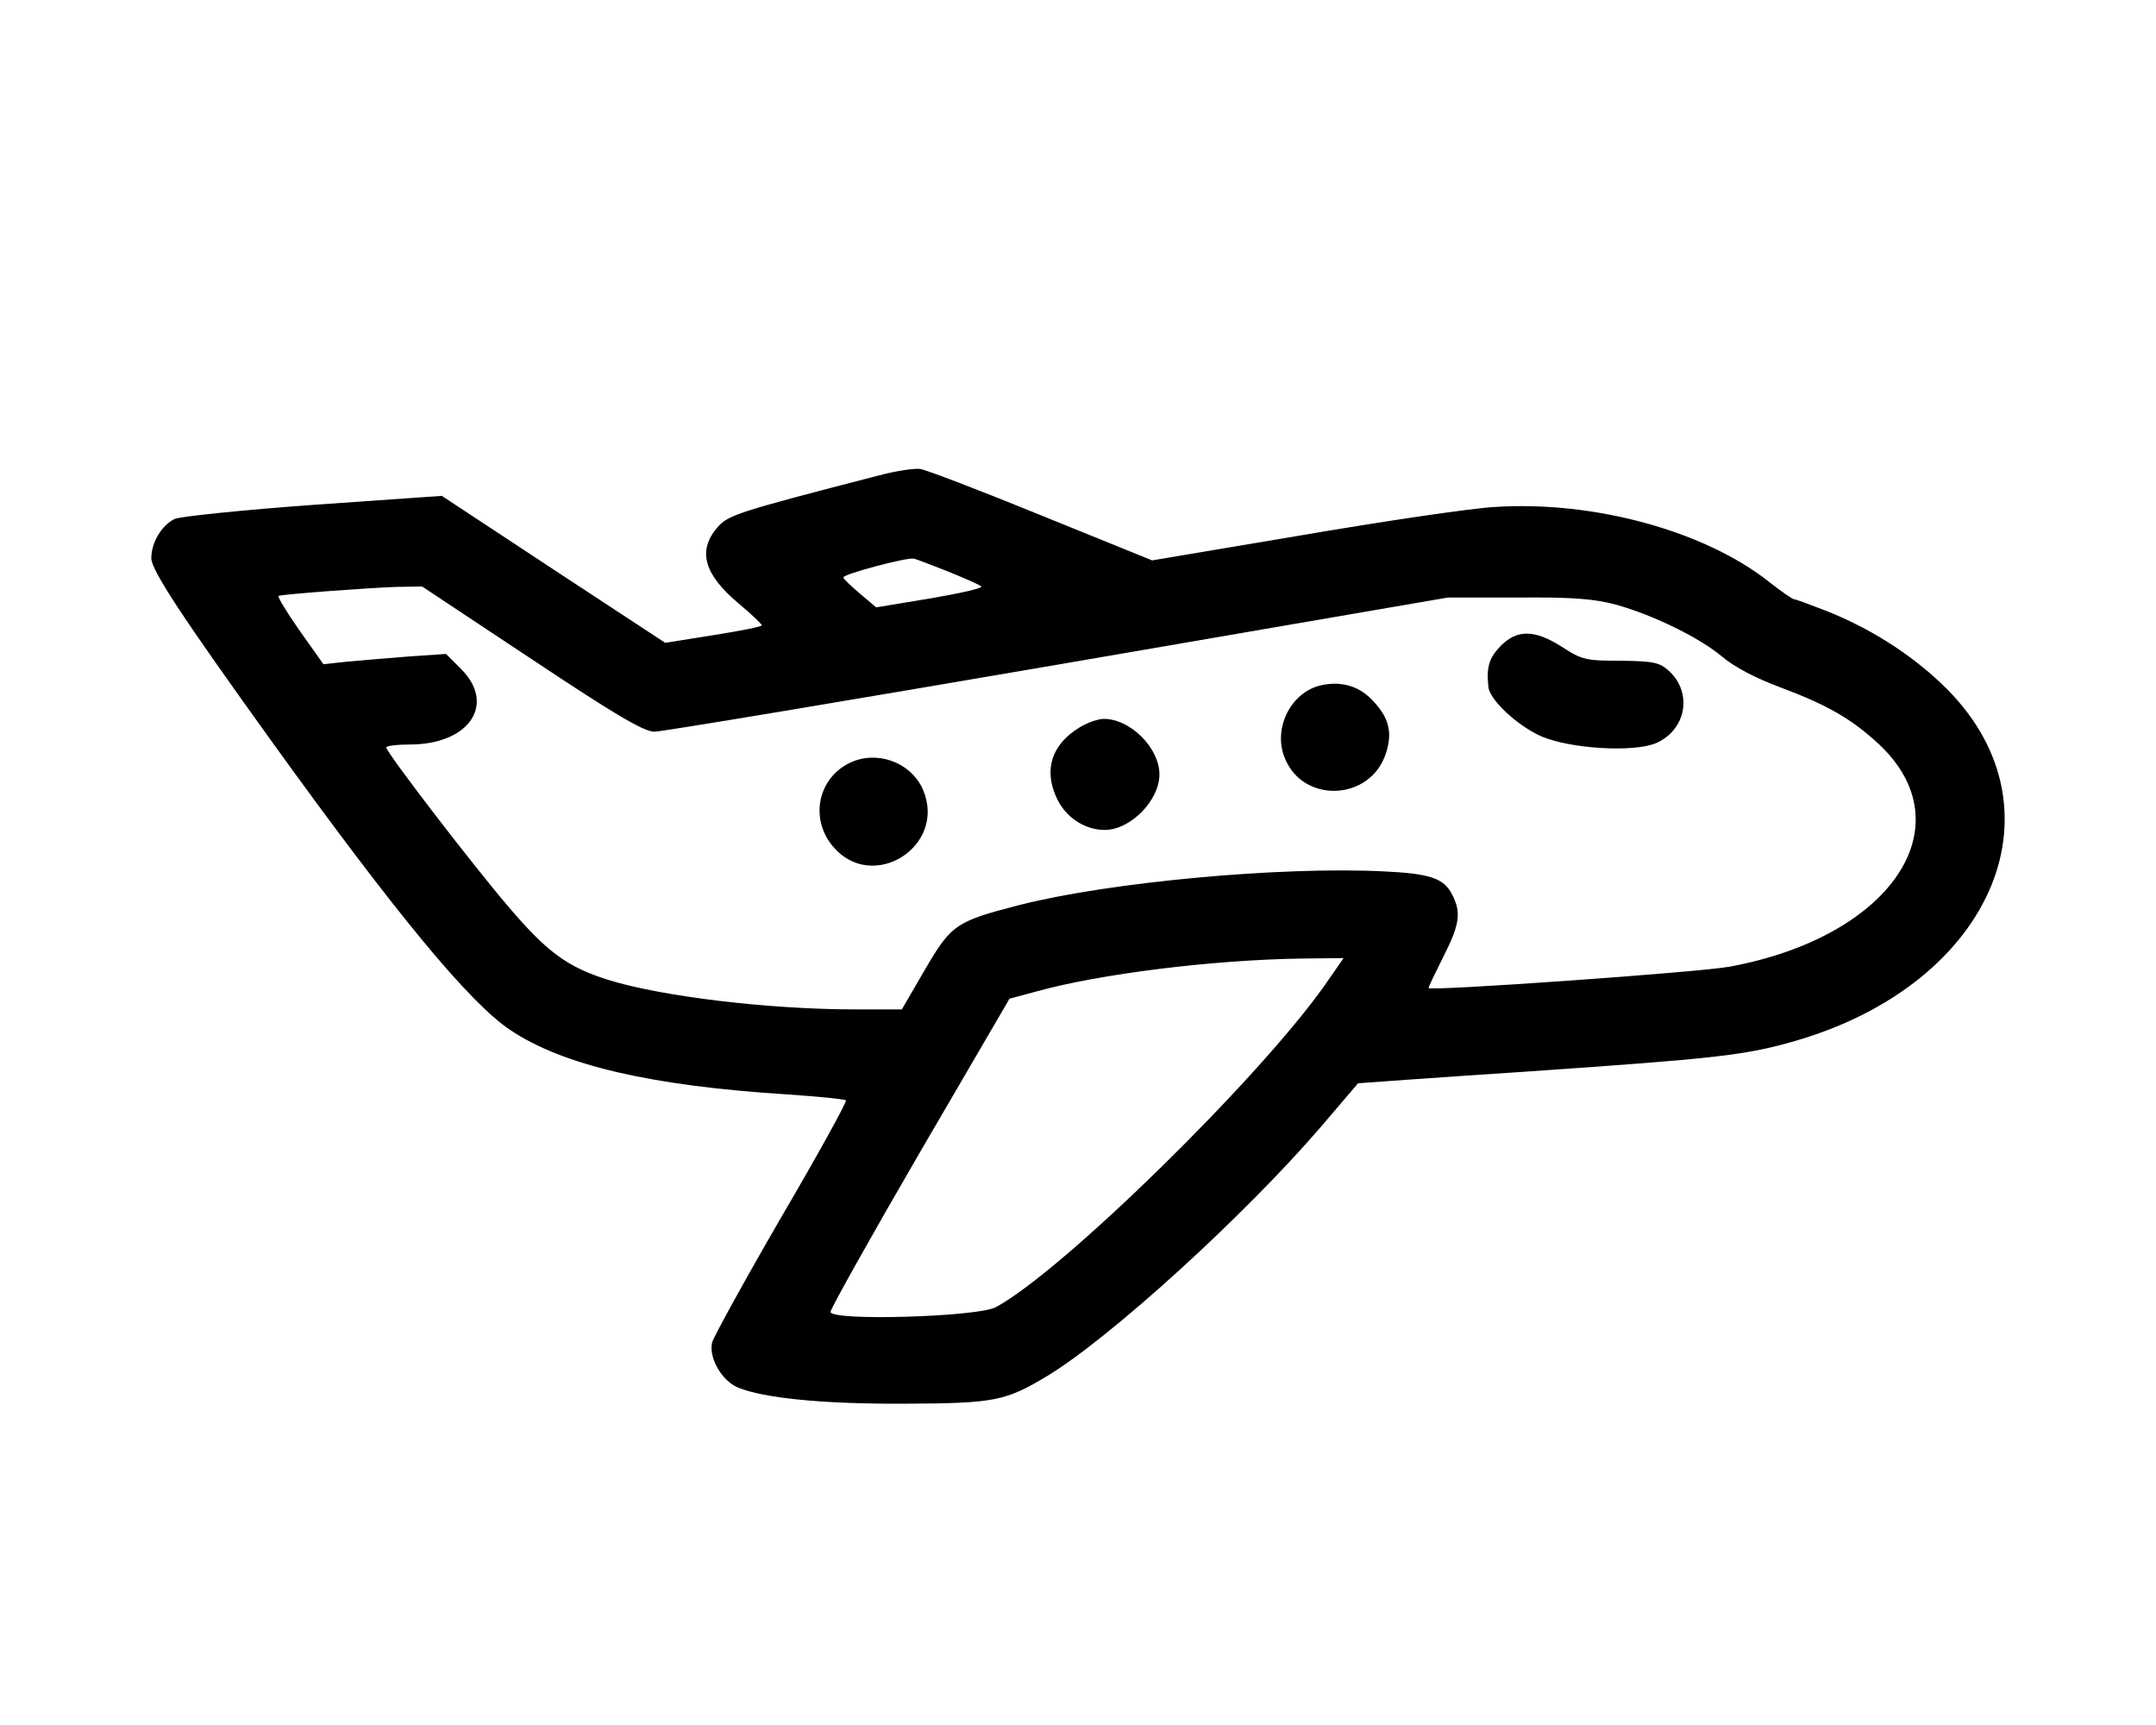 <svg width="40px" height="32px" viewBox="0 0 570 420" xmlns="http://www.w3.org/2000/svg">
	<g>
		<g transform="translate(35,235) scale(0.05,-0.05)">
			<path d="M3939.9,2544.6c-743.1-192-790.6-207.8-847-273.3c-106.2-124.2-70-248.5,112.9-402.1c67.8-56.5,122-108.4,122-115.2c2.3-6.8-112.9-29.4-255.2-51.9l-255.2-40.7l-591.8,388.5l-589.5,388.5L958.3,2391c-372.7-27.1-702.5-61-734.1-74.5c-67.8-31.6-124.2-124.2-124.2-207.8c0-63.2,167.1-316.2,637-969C1389.7,233.9,1782.8-242.7,1997.3-385C2275.2-572.5,2745-680.9,3461-726c164.9-11.3,304.9-24.9,311.7-31.6c6.8-6.8-146.8-284.6-341.1-616.7c-194.3-334.3-356.9-632.4-365.9-661.8c-20.3-79.1,49.7-203.3,135.5-239.4c135.5-56.5,451.7-88.1,885.4-85.8c472.1,2.3,528.5,13.5,747.6,144.6c334.3,201,1048,851.5,1450.1,1319.1c106.2,124.2,194.3,228.1,196.5,230.4c0,0,397.5,29.4,880.9,61c1014.2,70,1163.3,85.8,1429.8,162.6c1061.6,307.2,1447.9,1253.6,772.5,1890.5c-169.4,160.4-379.5,293.6-614.4,386.2c-81.3,31.6-155.8,58.7-162.6,58.7c-9,0-67.8,40.7-131,90.4c-341.1,271-928.3,431.4-1452.4,397.5c-124.2-6.8-582.8-74.5-1018.7-149.1l-792.8-133.3l-585,237.2c-320.7,131-609.9,241.7-641.5,246.2C4134.1,2585.2,4032.5,2569.4,3939.9,2544.6z M4312.5,2038.6c88.1-36.1,167.1-70,176.2-79.1c9-9-110.7-36.1-268.8-63.2l-286.9-47.4l-85.8,72.3c-47.4,40.7-88.1,79.1-88.1,85.8c0,18.1,341.1,108.4,372.7,99.4C4145.4,2104.1,4226.7,2072.5,4312.5,2038.6z M2110.3,1575.6c445-295.9,594-384,650.5-384c38.4,0,998.4,160.4,2132.3,354.6l2062.2,354.6H7328c291.4,2.3,404.3-6.8,519.5-38.4c201-56.5,442.7-176.2,560.2-275.6c61-51.9,176.2-112.9,304.9-160.4c253-94.9,377.2-167.1,521.8-300.4C9695.1,694.7,9302.1,107.4,8446-50.7c-155.9-29.4-1592.4-131-1592.4-112.9c0,6.8,36.1,81.3,79.1,167.1c85.8,169.4,94.9,232.7,45.2,327.5c-42.9,85.8-117.5,110.7-361.4,122c-544.3,27.1-1445.6-56.5-1919.9-176.2c-343.3-88.1-365.9-103.9-506-343.3l-122-210.1h-250.7c-449.5,0-1018.7,67.8-1301,155.8C2300-53,2193.9,26.1,1992.8,261c-201,234.9-650.5,822.2-650.5,847c0,9,56.5,15.8,124.2,15.8c314,0,458.5,212.3,271,399.8l-79.1,79.1l-198.8-13.6c-108.4-9-253-20.3-323-27.1l-126.5-13.6l-126.5,178.4c-67.8,97.1-117.5,178.4-110.7,182.9c27.1,9,481.1,42.9,623.4,47.4l135.5,2.3L2110.3,1575.6z M6307-145.6c-347.8-494.7-1389.1-1515.6-1741.5-1705.4c-97.1-51.9-874.1-74.5-874.1-24.8c0,15.8,212.3,395.3,472.1,842.5l474.3,813.1l142.3,38.4C5114.4-89.1,5710.7-14.6,6182.8-7.8l221.3,2.3L6307-145.6z"/>
			<path d="M7235.4,1645.6c-61-63.3-76.8-110.7-65.5-216.8c6.8-70,153.6-205.6,280.1-262c153.6-65.5,485.6-85.8,605.3-36.1c158.1,67.8,196.5,262,72.3,379.5c-52,47.4-79.1,54.2-255.3,56.5c-185.2,0-207.8,4.5-311.7,72.3C7416.1,1731.4,7323.4,1733.7,7235.4,1645.6z"/>
			<path d="M6288.9,1437.8c-162.6-33.9-262-230.4-194.2-388.5c97.1-237.2,445-223.6,530.8,20.3c38.4,110.7,22.6,189.7-61,280.1C6492.2,1431,6397.4,1460.4,6288.9,1437.8z"/>
			<path d="M5008.2,1214.2c-144.6-88.1-189.7-219.1-124.2-365.9c45.2-106.2,149.1-176.2,257.5-176.2c135.5,0,289.1,155.8,289.1,293.6c0,140-153.6,293.6-293.6,293.6C5105.4,1259.4,5048.9,1239,5008.2,1214.2z"/>
			<path d="M3768.2,1013.2c-149.1-90.4-180.7-291.4-63.2-429.2c207.8-246.2,600.8,0,476.6,298.1C4116,1038,3915,1103.5,3768.2,1013.2z"/>
		</g>
	</g>
</svg>
